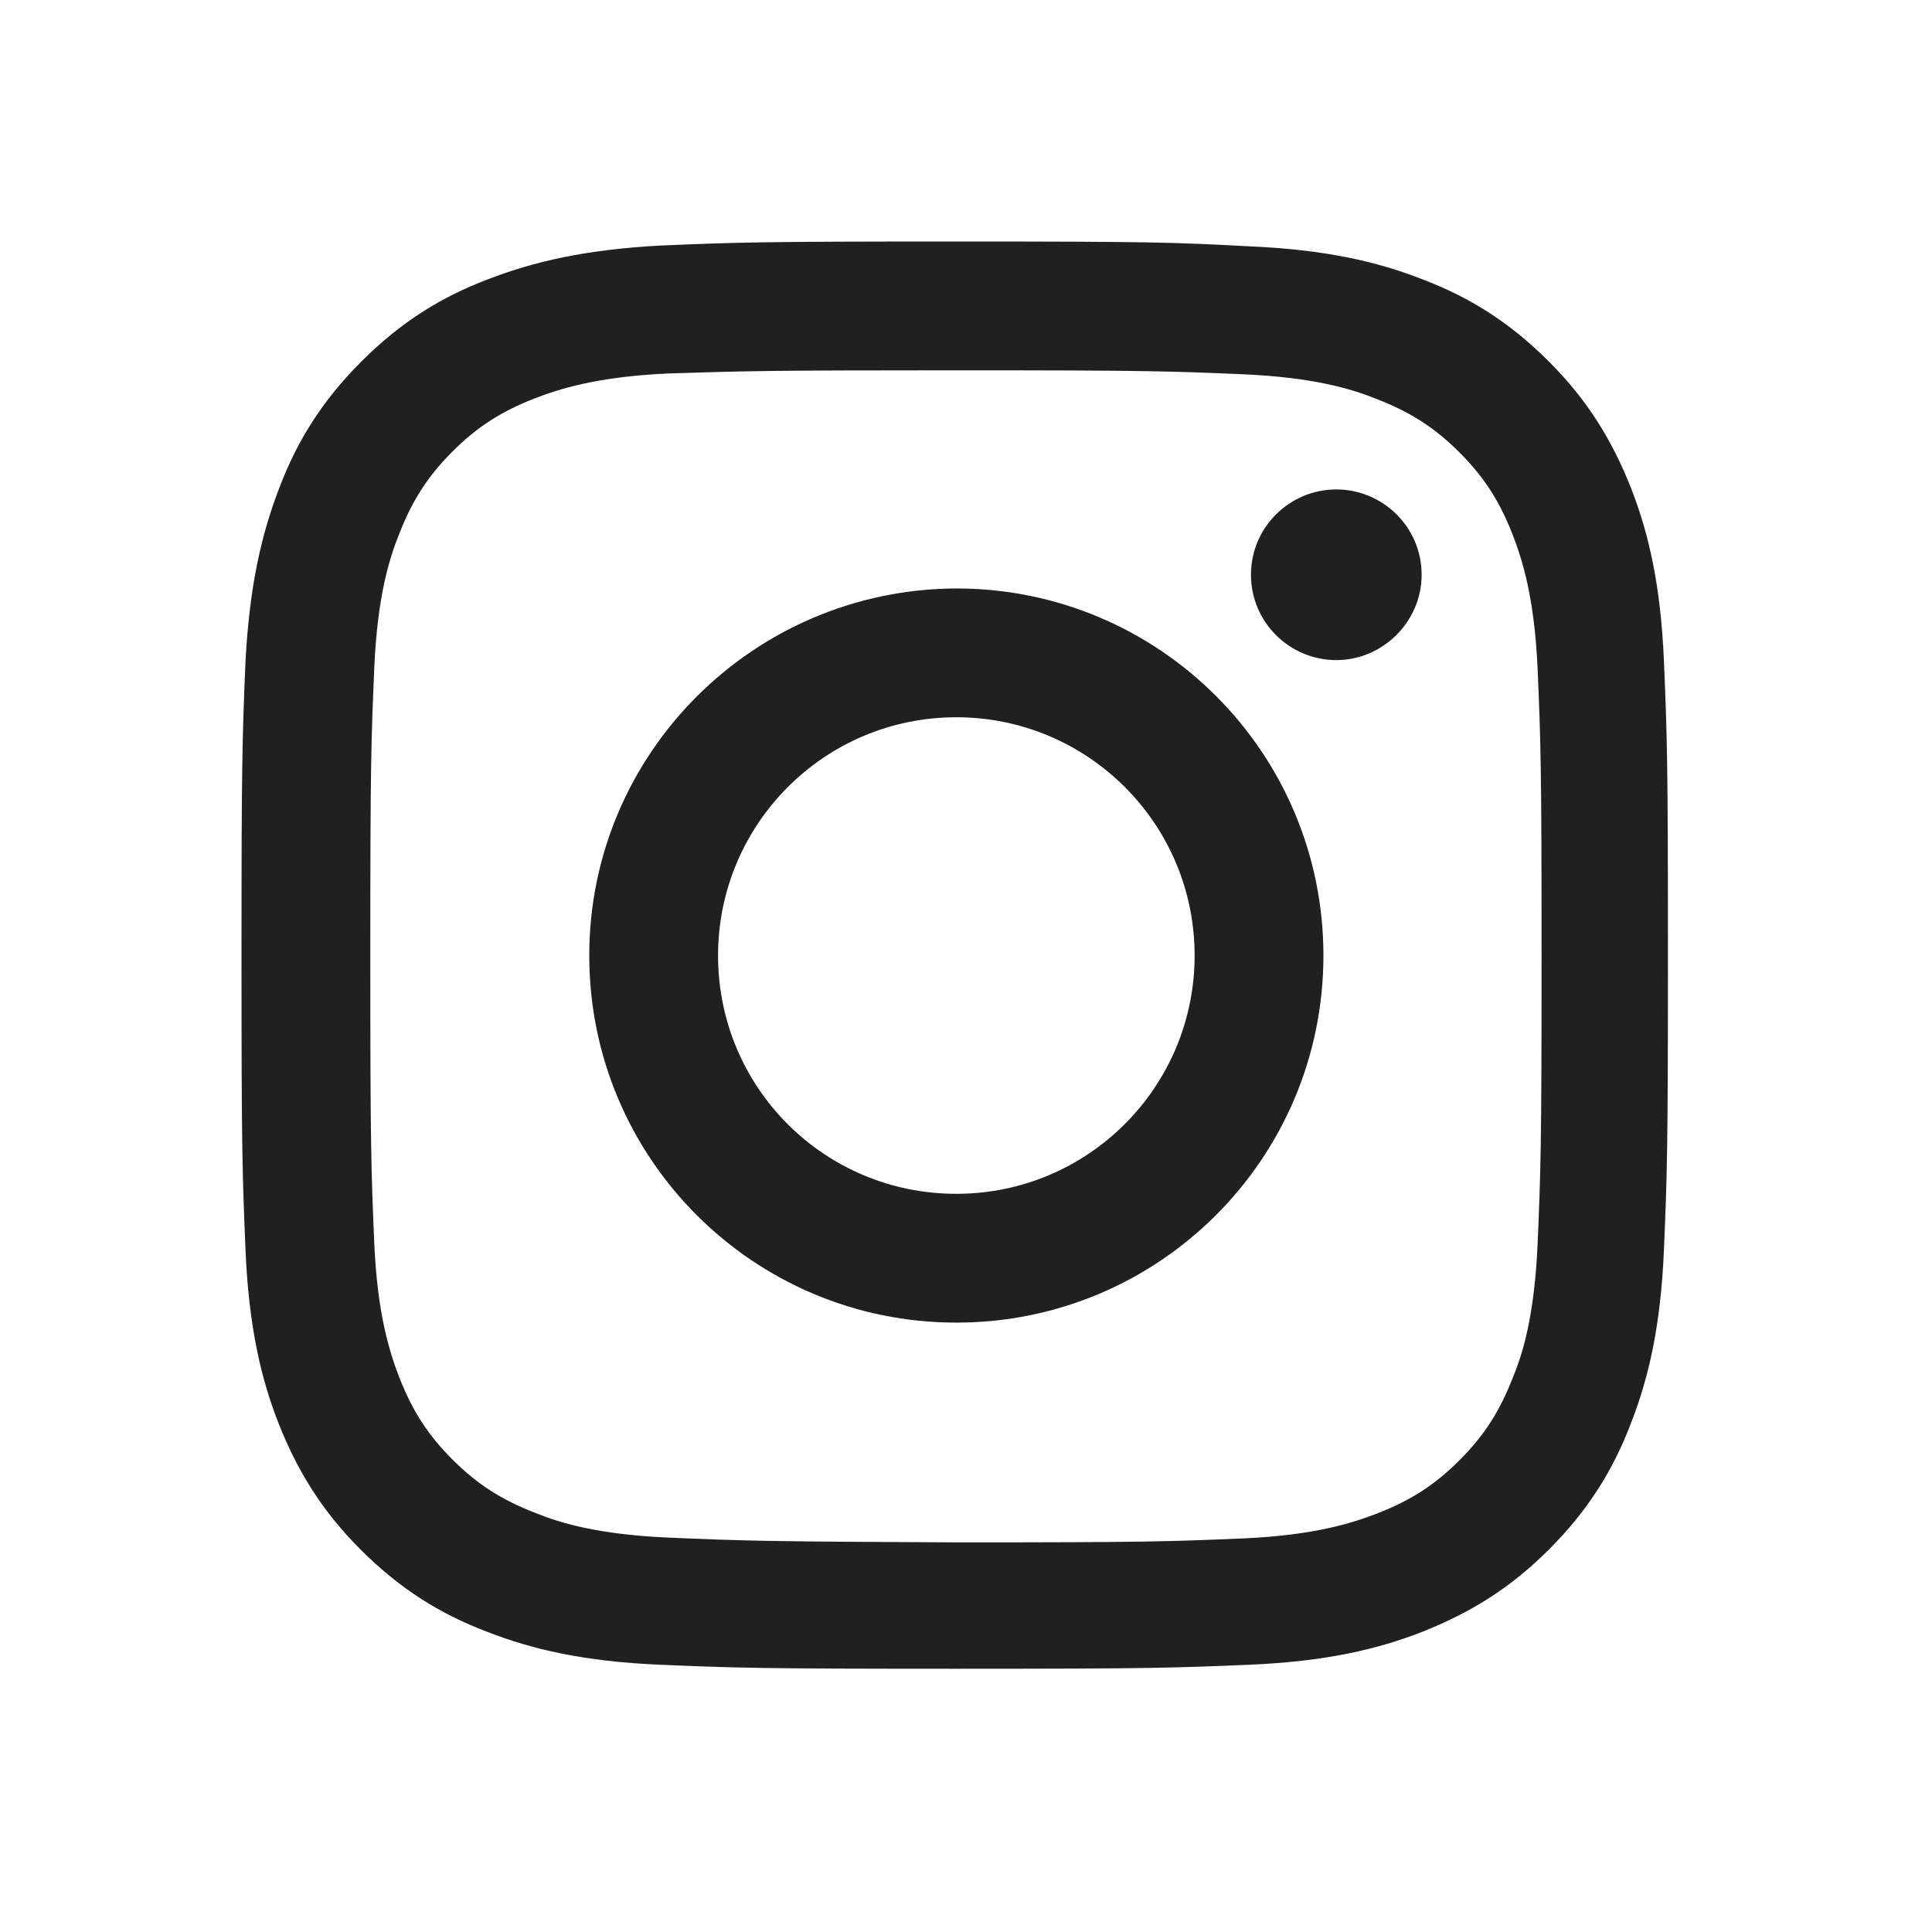 <?xml version="1.0" encoding="utf-8"?>
<!-- Generator: Adobe Illustrator 25.4.1, SVG Export Plug-In . SVG Version: 6.00 Build 0)  -->
<svg version="1.1" id="Layer_1" xmlns="http://www.w3.org/2000/svg" xmlns:xlink="http://www.w3.org/1999/xlink" x="0px" y="0px"
	 viewBox="0 0 24 24" style="enable-background:new 0 0 24 24;" xml:space="preserve">
<style type="text/css">
	.st0{fill:#202020;}
</style>
<path class="st0" d="M8.92,11.87c0-1.63,1.32-2.96,2.96-2.96c1.63,0,2.96,1.32,2.96,2.96c0,1.63-1.32,2.96-2.96,2.96
	S8.92,13.51,8.92,11.87z M7.32,11.87c0,2.52,2.04,4.56,4.56,4.56s4.56-2.04,4.56-4.56s-2.04-4.56-4.56-4.56
	C9.36,7.32,7.32,9.36,7.32,11.87z M15.54,7.14c0,0.59,0.48,1.06,1.06,1.06s1.06-0.48,1.06-1.06c0-0.59-0.48-1.06-1.06-1.06
	S15.54,6.55,15.54,7.14z M8.29,19.1c-0.87-0.04-1.33-0.18-1.65-0.31c-0.41-0.16-0.71-0.35-1.02-0.66c-0.31-0.31-0.5-0.61-0.66-1.02
	c-0.12-0.31-0.27-0.78-0.31-1.65c-0.04-0.94-0.05-1.22-0.05-3.59s0.01-2.65,0.05-3.59c0.04-0.86,0.18-1.33,0.31-1.65
	c0.16-0.41,0.35-0.71,0.66-1.02s0.61-0.5,1.02-0.66c0.31-0.12,0.78-0.27,1.65-0.31C9.22,4.61,9.5,4.6,11.87,4.6s2.65,0.01,3.59,0.05
	c0.86,0.04,1.33,0.18,1.65,0.31c0.41,0.16,0.71,0.35,1.02,0.66c0.31,0.31,0.5,0.61,0.66,1.02c0.12,0.31,0.27,0.78,0.31,1.65
	c0.04,0.94,0.05,1.22,0.05,3.59s-0.01,2.65-0.05,3.59c-0.04,0.87-0.18,1.34-0.31,1.65c-0.16,0.41-0.35,0.71-0.66,1.02
	c-0.31,0.31-0.61,0.5-1.02,0.66c-0.31,0.12-0.78,0.27-1.65,0.31c-0.94,0.04-1.22,0.05-3.59,0.05C9.5,19.15,9.22,19.14,8.29,19.1z
	 M8.21,3.05C7.27,3.1,6.63,3.25,6.06,3.47C5.48,3.69,4.98,4,4.49,4.49s-0.8,0.99-1.02,1.57C3.25,6.63,3.1,7.27,3.05,8.21
	C3.01,9.16,3,9.46,3,11.87s0.01,2.71,0.05,3.66c0.04,0.94,0.19,1.59,0.41,2.15c0.23,0.58,0.53,1.08,1.02,1.57s0.99,0.8,1.57,1.02
	c0.56,0.22,1.21,0.37,2.15,0.41c0.95,0.04,1.25,0.05,3.66,0.05s2.71-0.01,3.66-0.05c0.94-0.04,1.59-0.19,2.15-0.41
	c0.58-0.23,1.08-0.53,1.57-1.02s0.8-0.99,1.02-1.57c0.22-0.56,0.37-1.21,0.41-2.15c0.04-0.95,0.05-1.25,0.05-3.66
	s-0.01-2.71-0.05-3.66c-0.04-0.94-0.19-1.59-0.41-2.15c-0.23-0.58-0.53-1.08-1.02-1.57s-0.99-0.8-1.57-1.02
	c-0.56-0.22-1.21-0.37-2.15-0.41C14.59,3.01,14.28,3,11.87,3S9.16,3.01,8.21,3.05z"/>
</svg>
